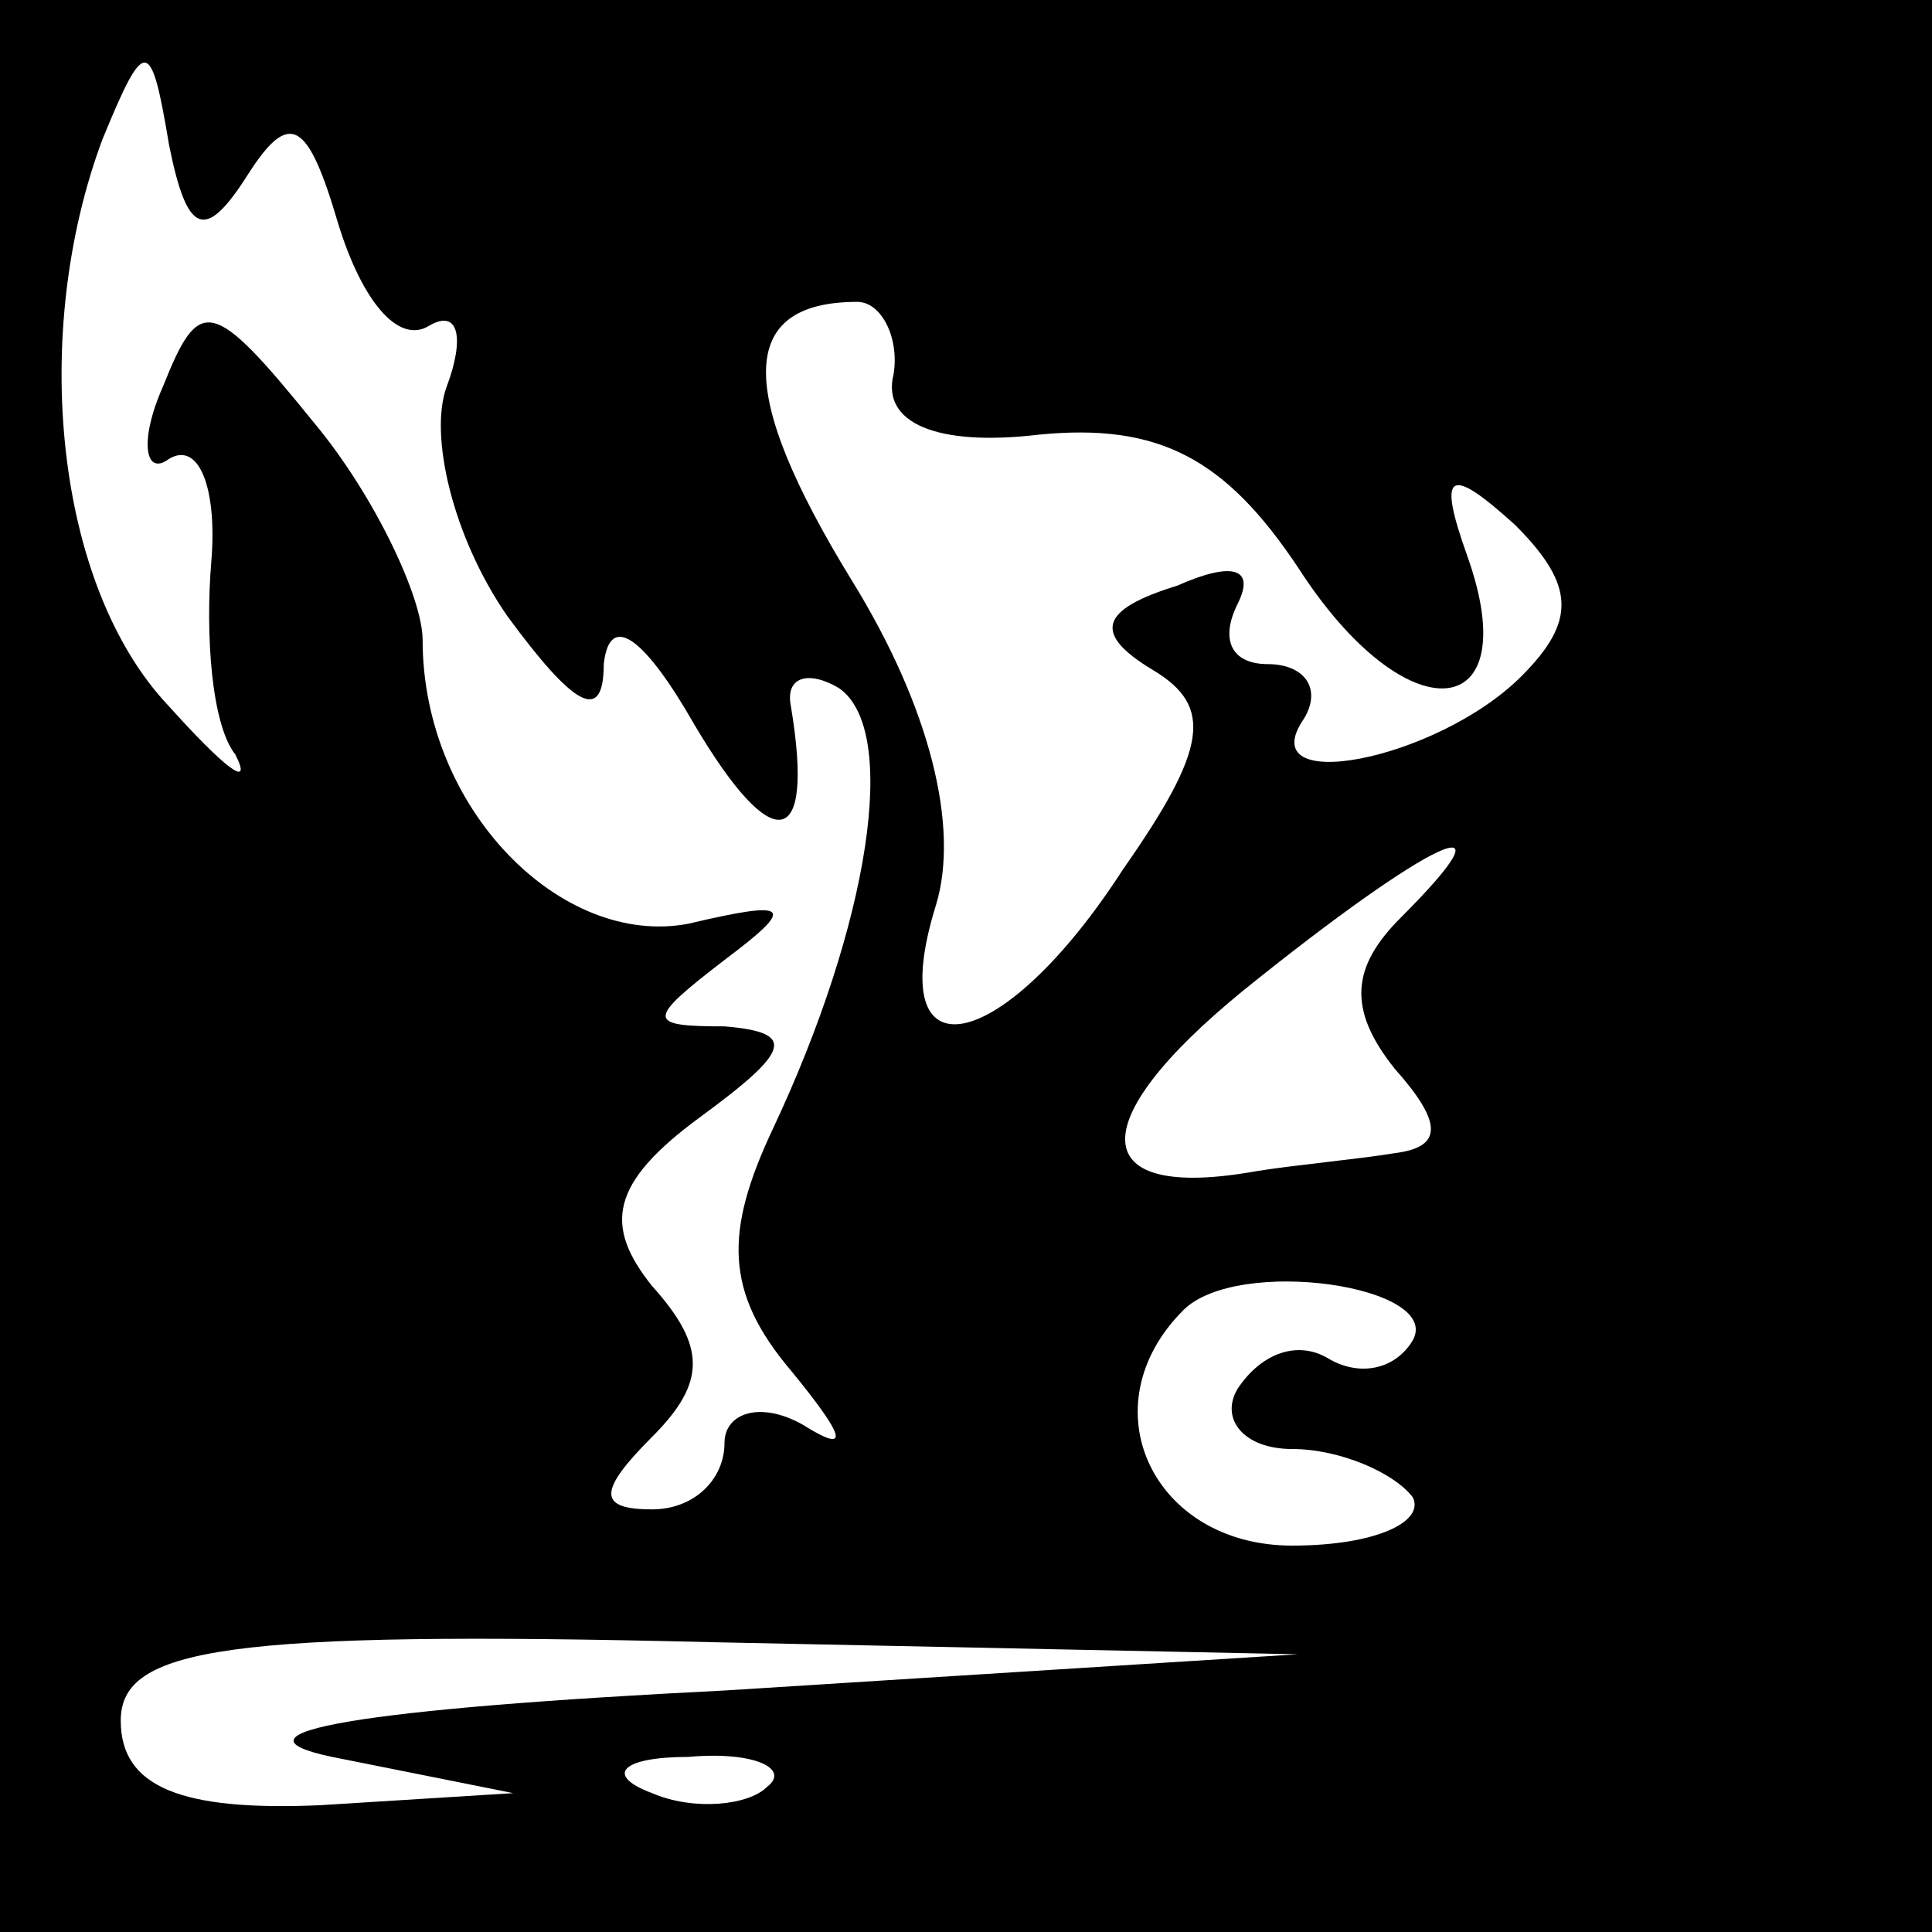 <?xml version="1.0" standalone="no"?>
<!DOCTYPE svg PUBLIC "-//W3C//DTD SVG 20010904//EN"
 "http://www.w3.org/TR/2001/REC-SVG-20010904/DTD/svg10.dtd">
<svg version="1.0" xmlns="http://www.w3.org/2000/svg"
 width="32pt" height="32pt" viewBox="0 0 32 32"
 preserveAspectRatio="xMidYMid meet">
<rect x="0" y="0" width="32" height="32" fill="#808080" stroke="none"/>
<g transform="translate(0,32) scale(0.1,-0.1)"
fill="#000000" stroke="none">
<path fill="#000000" stroke="none" d="M0 160 l0 -160 160 0 160 0 0 160 0
160 -160 0 -160 0 0 -160z"/>
<path fill="#ffffff" stroke="none" d="M41 291 c7 11 10 9 15 -8 4 -13 10 -20
15 -17 5 3 6 -2 3 -10 -3 -8 1 -25 10 -38 11 -15 16 -18 16 -8 1 9 7 4 15 -10
13 -22 20 -21 16 3 -1 5 3 6 8 3 10 -7 5 -39 -11 -73 -8 -17 -8 -27 3 -40 9
-11 10 -14 2 -9 -7 4 -13 2 -13 -3 0 -6 -5 -11 -12 -11 -9 0 -9 3 0 12 9 9 9
15 0 25 -8 10 -7 17 8 28 15 11 16 14 4 15 -13 0 -13 1 0 11 12 9 11 10 -6 6
-21 -4 -44 19 -44 47 0 7 -8 24 -18 36 -17 21 -19 21 -25 6 -4 -9 -3 -15 1
-12 5 3 8 -5 7 -17 -1 -12 0 -27 4 -32 3 -6 -2 -2 -11 8 -19 20 -23 62 -11 94
7 17 8 17 11 -1 3 -15 6 -16 13 -5z"/>
<path fill="#ffffff" stroke="none" d="M148 258 c-2 -8 7 -12 24 -10 20 2 31
-4 43 -22 18 -28 38 -26 28 2 -5 14 -3 15 8 5 10 -10 10 -16 1 -25 -14 -14
-45 -20 -36 -7 3 5 0 9 -6 9 -6 0 -8 4 -5 10 3 6 -1 7 -10 3 -13 -4 -14 -8 -4
-14 10 -6 9 -13 -5 -33 -20 -31 -40 -35 -31 -6 4 13 -1 33 -14 54 -19 31 -19
46 1 46 4 0 7 -6 6 -12z"/>
<path fill="#ffffff" stroke="none" d="M232 168 c-8 -8 -9 -15 -1 -25 8 -9 8
-13 0 -14 -6 -1 -17 -2 -23 -3 -28 -5 -29 8 -2 30 31 25 46 32 26 12z"/>
<path fill="#ffffff" stroke="none" d="M234 98 c-3 -5 -9 -6 -14 -3 -5 3 -11
1 -15 -5 -3 -5 1 -10 9 -10 8 0 17 -4 20 -8 2 -4 -6 -8 -20 -8 -23 0 -34 23
-18 39 9 9 43 4 38 -5z"/>
<path fill="#ffffff" stroke="none" d="M120 40 c-60 -3 -84 -7 -65 -11 l30 -6
-32 -2 c-23 -1 -33 3 -33 14 0 12 17 15 98 13 l97 -2 -95 -6z"/>
<path fill="#ffffff" stroke="none" d="M127 24 c-3 -3 -12 -4 -19 -1 -8 3 -5
6 6 6 11 1 17 -2 13 -5z"/>
</g>
</svg>
